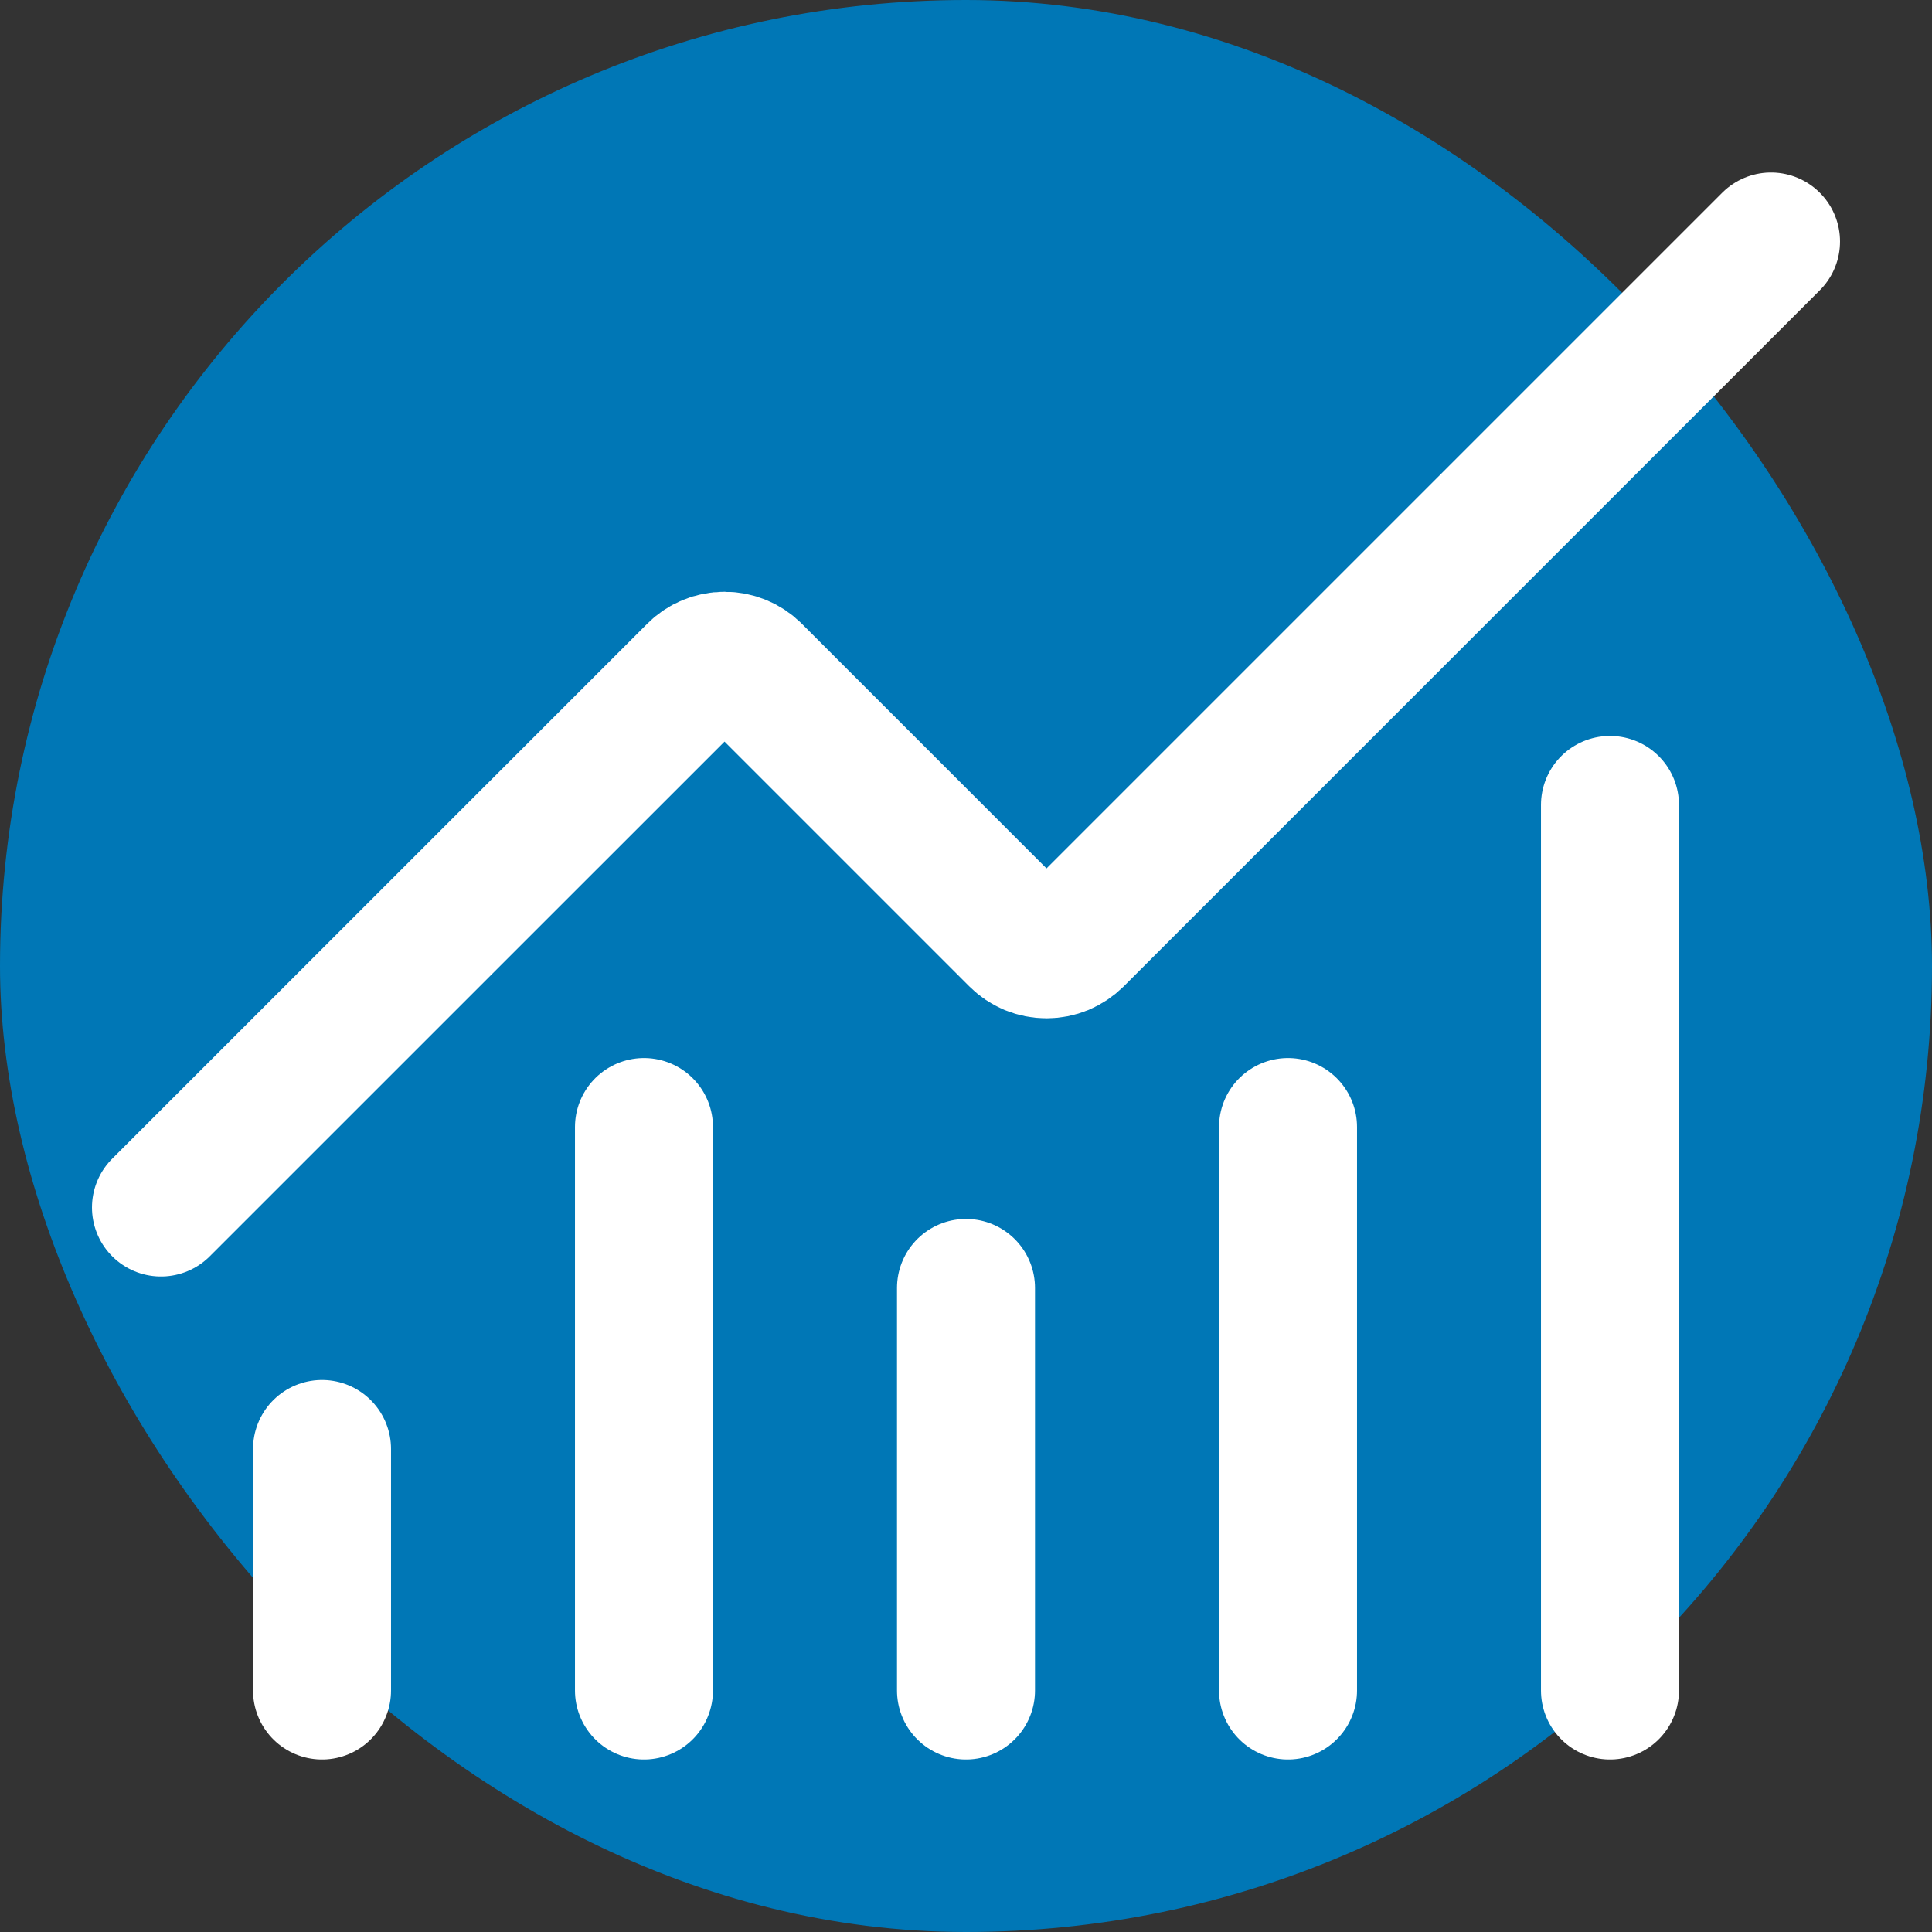 <svg width="28" height="28" viewBox="0 0 28 28" fill="none" xmlns="http://www.w3.org/2000/svg">
<rect x="0" y="0" width="28" height="28" fill="#333333" stroke="none"/>
<rect width="28" height="28" rx="14" fill="#0077B6"/>
<path d="M14 18.666V24.5" stroke="white" stroke-width="2" stroke-linecap="round" stroke-linejoin="round"/>
<path d="M18.667 16.334V24.5" stroke="white" stroke-width="2" stroke-linecap="round" stroke-linejoin="round"/>
<path d="M23.333 11.666V24.5" stroke="white" stroke-width="2" stroke-linecap="round" stroke-linejoin="round"/>
<path d="M25.667 3.5L15.58 13.587C15.525 13.641 15.461 13.684 15.39 13.714C15.319 13.743 15.243 13.758 15.167 13.758C15.09 13.758 15.014 13.743 14.943 13.714C14.872 13.684 14.808 13.641 14.754 13.587L10.913 9.746C10.803 9.637 10.655 9.576 10.501 9.576C10.346 9.576 10.197 9.637 10.088 9.746L2.333 17.5" stroke="white" stroke-width="2" stroke-linecap="round" stroke-linejoin="round"/>
<path d="M4.667 21V24.5" stroke="white" stroke-width="2" stroke-linecap="round" stroke-linejoin="round"/>
<path d="M9.333 16.334V24.5" stroke="white" stroke-width="2" stroke-linecap="round" stroke-linejoin="round"/>
</svg>
